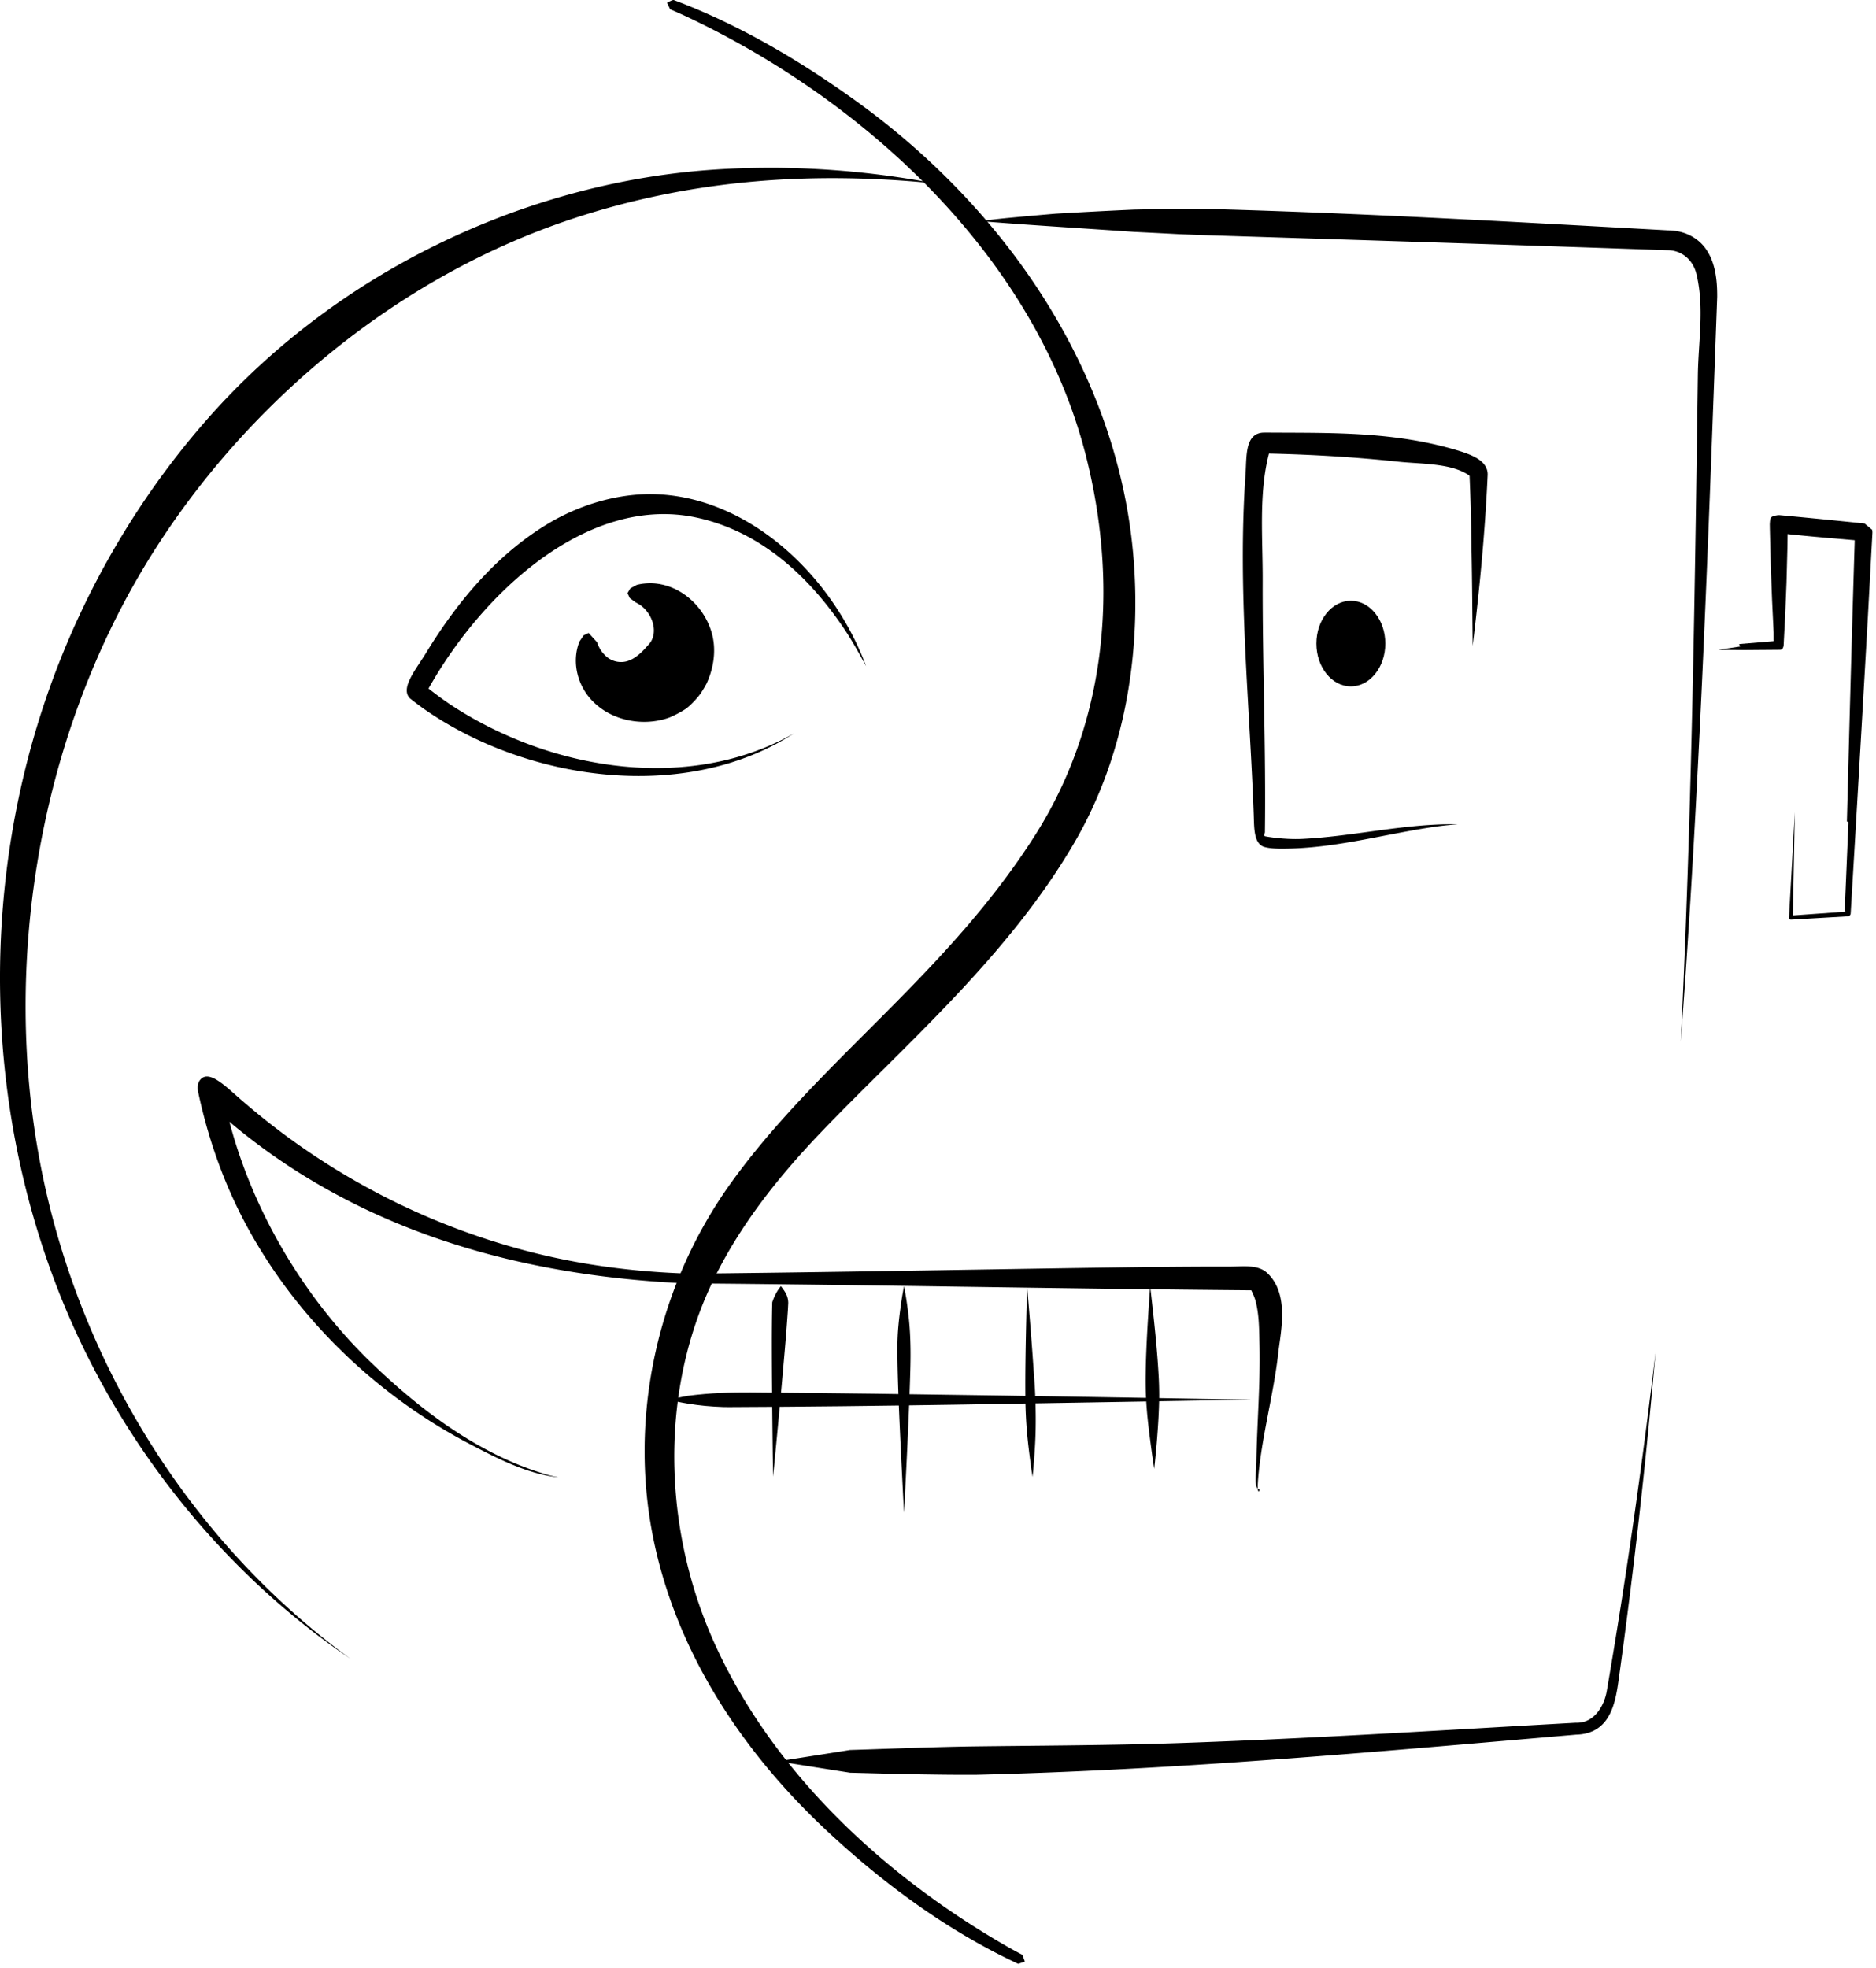<svg viewBox="0 0 347 364" xmlns="http://www.w3.org/2000/svg" fill-rule="evenodd" clip-rule="evenodd" stroke-linejoin="round" stroke-miterlimit="2"><path d="M306.171 250.682c-1.764 20.122-4.012 40.173-6.808 60.198-.628 4.498-1.748 9.745-7.831 9.902-36.395 3.135-72.872 6.444-109.364 7.385l-1.354.034c-4.166.035-8.33-.036-12.49-.103l-.506-.008c-3.243-.076-6.485-.159-9.727-.246l-.867-.023c-4.443-.695-8.884-1.401-13.324-2.11 4.28-.666 8.561-1.335 12.841-2.014l.478-.076c7.823-.232 15.733-.572 23.529-.67 12.42-.156 25.075-.186 37.706-.62 22.536-.774 45.043-2.165 67.549-3.444l5.443-.306c.264.001.264.002.509-.006 2.885-.14 4.73-2.955 5.243-5.837 3.593-20.854 6.561-41.793 9.033-62.736l-.06.68zM218.163 38.624c2.551.007 5.102.036 7.657.086l.531.011c27.448.798 54.775 2.37 82.139 3.873.702.013.813.031 1.192.075 2.341.273 4.55 1.442 5.926 3.483 1.695 2.514 2.026 5.692 2.016 8.635l-.001.164c-1.667 45.73-3.271 91.355-6.679 136.932l-.058.778c1.953-39.923 2.565-79.938 3.118-119.954l.047-3.385c.09-6.117 1.192-12.259-.197-18.357a11.228 11.228 0 0 0-.151-.594c-.635-2.231-2.553-4.11-5.305-4.102l-3.987-.133c-27.268-.945-54.637-1.809-82.153-2.669l-4.192-.169s-2.4-.126-4.097-.213a1540.26 1540.26 0 0 0-4.288-.211 911.844 911.844 0 0 0-3.685-.256c-8.266-.555-16.52-1.068-24.749-1.728 0 0 3.103-.392 5.356-.604 2.841-.266 5.676-.518 8.513-.758l.126-.011c4.653-.278 9.308-.521 13.964-.732l.53-.024c2.532-.053 5.064-.094 7.597-.13.415-.005.415-.008.83-.007zM329.148 95.264c5.258.48 10.501 1.011 15.745 1.545l1.386 1.154c.053.266.053.266.061.536l-.846 15.665c-1.035 18.28-2.094 36.535-3.182 54.792 0 0-.063.457-.536.499l-10.51.612c-.311-.031-.373-.119-.358-.398l.227-4.163.831-14.912.023-.413-.007.377-.26 13.407-.106 5.327 9.772-.701-.177-.172.693-16.369-.285-.146c.443-17.179.903-34.358 1.433-51.532l.004-.475-4.818-.409c-3.482-.316-3.482-.309-6.96-.656l-.629-.075-.037 2.6-.169 6.441-.244 6.033-.291 5.6c-.164.73-.476.735-.871.727l-6.39.051-4.815-.042 4.042-.616-.194-.448 6.389-.532-.004-1.615-.286-5.933-.244-6.431-.17-6.802-.012-.859c.086-1.292.087-1.437 1.516-1.669l.279.002z"/><path d="M234.964 79.999c11.567.072 23.192-.215 34.972 3.4.364.111.726.23 1.084.359.292.105.58.216.866.336.192.082.382.167.57.258 1.344.647 2.767 1.679 2.713 3.463-.469 10.504-1.502 21.081-2.746 31.465l-.018.151c-.071-5.842-.097-11.692-.219-17.542 0 0-.037-3.673-.125-7.073a371.372 371.372 0 0 0-.24-6.837c-3.243-2.361-8.963-2.148-13.147-2.595-7.866-.842-15.812-1.32-23.76-1.503l-.201-.004c-1.916 7.385-1.131 15.567-1.158 23.551-.05 15.469.618 30.866.411 46.518 0 0-.195.555-.009.69.077.056 3.573.665 6.925.501 9.626-.471 19.158-2.893 28.767-2.708 0 0-2.12.164-3.653.376-9.731 1.349-19.21 4.221-29.253 4.139-.325-.003-.65-.012-.974-.032a13.56 13.56 0 0 1-.668-.055 9.986 9.986 0 0 1-.516-.07 7.143 7.143 0 0 1-.663-.142c-2.048-.559-1.935-3.529-2.026-5.993-.775-21.091-2.997-41.821-1.511-62.999.223-3.172-.162-7.54 3.327-7.653.417-.002.834-.002 1.252-.001zm-1.029 74.618zm-.001-.001zm-.001-.001s-.001-.001 0 0zm-.001-.001s-.001 0 0 0zm-.001 0s0-.001 0 0zm-.001-.001zm0 0s-.014-.011 0 0zm.003 0s-.002-.003 0 0zm-.002-.001s-.005-.013 0 0zm-.001-.001s-.009-.021 0 0zm-.001-.001s-.013-.029 0 0zm0 0s-.019-.036 0 0zm-.001-.001s-.001-.002 0 0zm0 0s-.056-.052 0 0zm-.001-.001s-.021-.04 0 0zm-.007-.009c-.097.029-.024-.031 0 0zm37.892-66.84s-.001-.006 0 0zm0-.009s-.005-.035 0 0zm0-.009s-.008-.066 0 0zm-.002-.045s-.004-.119 0 0zm-36.908-4.386zm.009-.015s.003-.005 0 0zm.003-.007c-.018.031.008-.014 0 0zm.001-.002s.005-.008 0 0zM143.179 31.025a164.696 164.696 0 0 1 29.442 2.836l.368.07c-22.418-2.259-44.758-.863-67.049 6.509-34.864 11.528-63.433 37.252-80.165 65.904C6.681 139.043.747 179.168 7.311 214.45c6.73 36.173 26.987 69.854 57.043 91.963l.483.352c-24.364-16.488-43.487-41.023-54.093-68.208-13.945-35.74-14.12-75.897-1.661-111.06 6.569-18.543 16.711-35.839 29.583-50.354 23.001-25.936 55.426-41.697 87.812-45.278 5.537-.613 11.1-.852 16.701-.84z"/><path d="M120.364 91.372c17.523.092 33.4 14.544 39.843 31.829 0 0-2.21-4.141-3.871-6.633-6.501-9.753-15.462-18.25-27.479-20.85-19.879-4.301-39.44 13.538-49.593 31.612 0 0 2.495 1.986 4.83 3.476 18.953 12.1 43.978 15.473 62.669 4.873l.151-.087c-20.2 13.096-49.761 8.86-68.937-4.806a60.327 60.327 0 0 1-2.164-1.655c-1.816-1.873 1.075-5.249 3.025-8.44 5.672-9.284 12.831-17.886 22.115-23.596 5.419-3.332 12.178-5.656 19.077-5.722l.334-.001z"/><path d="M120.47 107.859c5.132.115 9.713 4.08 11.173 9.155.855 2.969.462 6.347-.955 9.407 0 0-.757 1.402-1.307 2.108-.299.383-.618.751-.952 1.104-1.438 1.518-1.744 1.532-2.466 2 0 0-1.524.853-2.402 1.148-5.058 1.699-11.338.343-14.782-4.084-2.139-2.749-2.953-6.666-1.592-10.07l.767-1.136.928-.447 1.551 1.725c.489 1.353.987 1.913 1.518 2.445a4.124 4.124 0 0 0 4.025 1.063c1.944-.549 3.413-2.463 4.041-3.124 1.988-2.164.618-6.323-2.42-7.744l-1.104-.808-.428-.911.528-.888 1.177-.634c.867-.238 1.792-.318 2.7-.309z"/><ellipse cx="249.865" cy="119.012" rx="6.374" ry="7.919"/><path d="M138.826 257.497c30.63.251 61.514.819 92.328 1.34l.338.006-.338.006-12.243.206c-28.032.452-55.995 1.043-84.138 1.149l-1.053-.014c-2.492-.099-4.124-.243-6.592-.64-1.209-.194-2.404-.466-3.605-.7l3.605-.715c4.46-.567 7.903-.653 11.698-.638z"/><path d="M212.75 237.915c.43 3.797.872 7.648 1.209 11.595.171 2.002.246 3.068.36 5.058.062 1.096.123 3.058.082 4.51a108.153 108.153 0 0 1-.231 4.923c-.175 2.641-.377 4.783-.675 7.627l-.234-1.467c-.687-5.063-1.238-8.919-1.343-13.285a77.203 77.203 0 0 1-.014-2.254c.026-1.994.054-3.062.136-5.07.163-3.957.434-7.824.696-11.636 0 0-.006-.173.014-.001zM189.986 237.95c.393 4.725.79 9.45 1.114 14.18.229 3.341.423 5.142.469 9.372.037 3.36-.08 6.38-.575 11.626l-.183-1.109c-.707-5.248-1.126-8.651-1.155-14.011a307.65 307.65 0 0 1 .017-5.837c.053-4.741.179-9.481.301-14.221 0 0-.009-.255.012 0zM167.22 237.88c.343 1.856.357 1.854.669 4.142.327 2.399.654 5.691.489 11.402a580.168 580.168 0 0 1-.333 9.189c-.241 5.707-.529 11.411-.826 17.115l-.196-3.541c-.416-8.507-.903-17.615-1.014-24.562-.049-3.088-.05-5.36.528-9.603.312-2.288.326-2.286.669-4.142 0 0-.003-.088.014 0zM144.456 237.851c.586.821 1.325 1.621 1.346 3.107l-.071 1.333c-.315 4.611-.539 7.082-.926 11.451-.57 6.447-1.185 12.89-1.806 19.333l-.067-4.119c-.076-6.863-.167-13.728-.169-20.581-.001-2.034.016-5.316.08-7.539 0 0 .478-1.663 1.598-2.986 0 0 .001-.015.015.001z"/><path d="M124.634.008c11.983 4.504 23.164 11.098 33.555 18.563 28.914 20.77 49.643 52.145 51.644 87.006.998 17.387-2.345 35.097-10.956 49.982-12.264 21.201-31.474 37.615-46.934 53.742-9.349 9.753-17.769 20.696-22.483 33.241-7.399 19.694-5.861 42.379 2.673 61.282 10.762 23.839 31.062 42.683 53.203 55.586a83.46 83.46 0 0 0 3.763 2.084l.469 1.251-1.228.424c-13.279-6.189-25.376-15.162-35.88-25.062-15.49-14.599-27.58-33.031-31.726-54.162-4.395-22.402.987-46.453 14.511-65.244 16.123-22.405 39.79-38.364 56.24-64.285 12.512-19.715 15.81-44.471 9.444-69.845-9.087-36.214-39.696-65.073-72.897-81.006a86.947 86.947 0 0 0-4.07-1.844l-.578-1.212s1.02-.586 1.25-.501z"/><path d="M227.325 234.229c2.629.009 5.347-.455 7.11 1.219 4.097 3.891 2.447 10.828 2.004 14.748-.885 7.824-3.108 15.537-3.734 23.359-.276 3.45.42 1.891.242 1.875-1.053-.167-.613-2.668-.567-5.121.133-7.192.752-14.377.587-21.57-.077-2.767-.03-5.541-.747-8.218-.225-.838-.778-1.91-.778-1.91-32.63-.264-65.206-.915-97.62-1.224l-1.273-.013-2.06-.011-3.267-.019c-24.716-1.081-49.786-6.586-71.827-20.431a114.901 114.901 0 0 1-12.623-9.187l-.338-.287c4.437 16.86 13.999 32.809 26.376 44.697 9.374 9.005 20.202 17.073 32.593 20.633.903.26 2.405.477 1.555.386-5.48-.653-10.741-3.34-15.88-6.016-17.918-9.331-33.101-24.179-42.266-41.996-3.775-7.339-6.468-15.197-8.181-23.313 0 0-.272-1.26.341-2.072 1.55-2.055 4.595.973 7.121 3.181a150.303 150.303 0 0 0 3.56 3.015 131.065 131.065 0 0 0 50.786 25.644c9.393 2.379 19.125 3.617 28.817 3.921l3.233-.021 2.058-.013c25.333-.276 50.663-.778 75.728-1.129l3.076-.041.472-.006c5.164-.041 10.333-.094 15.502-.08z"/></svg>